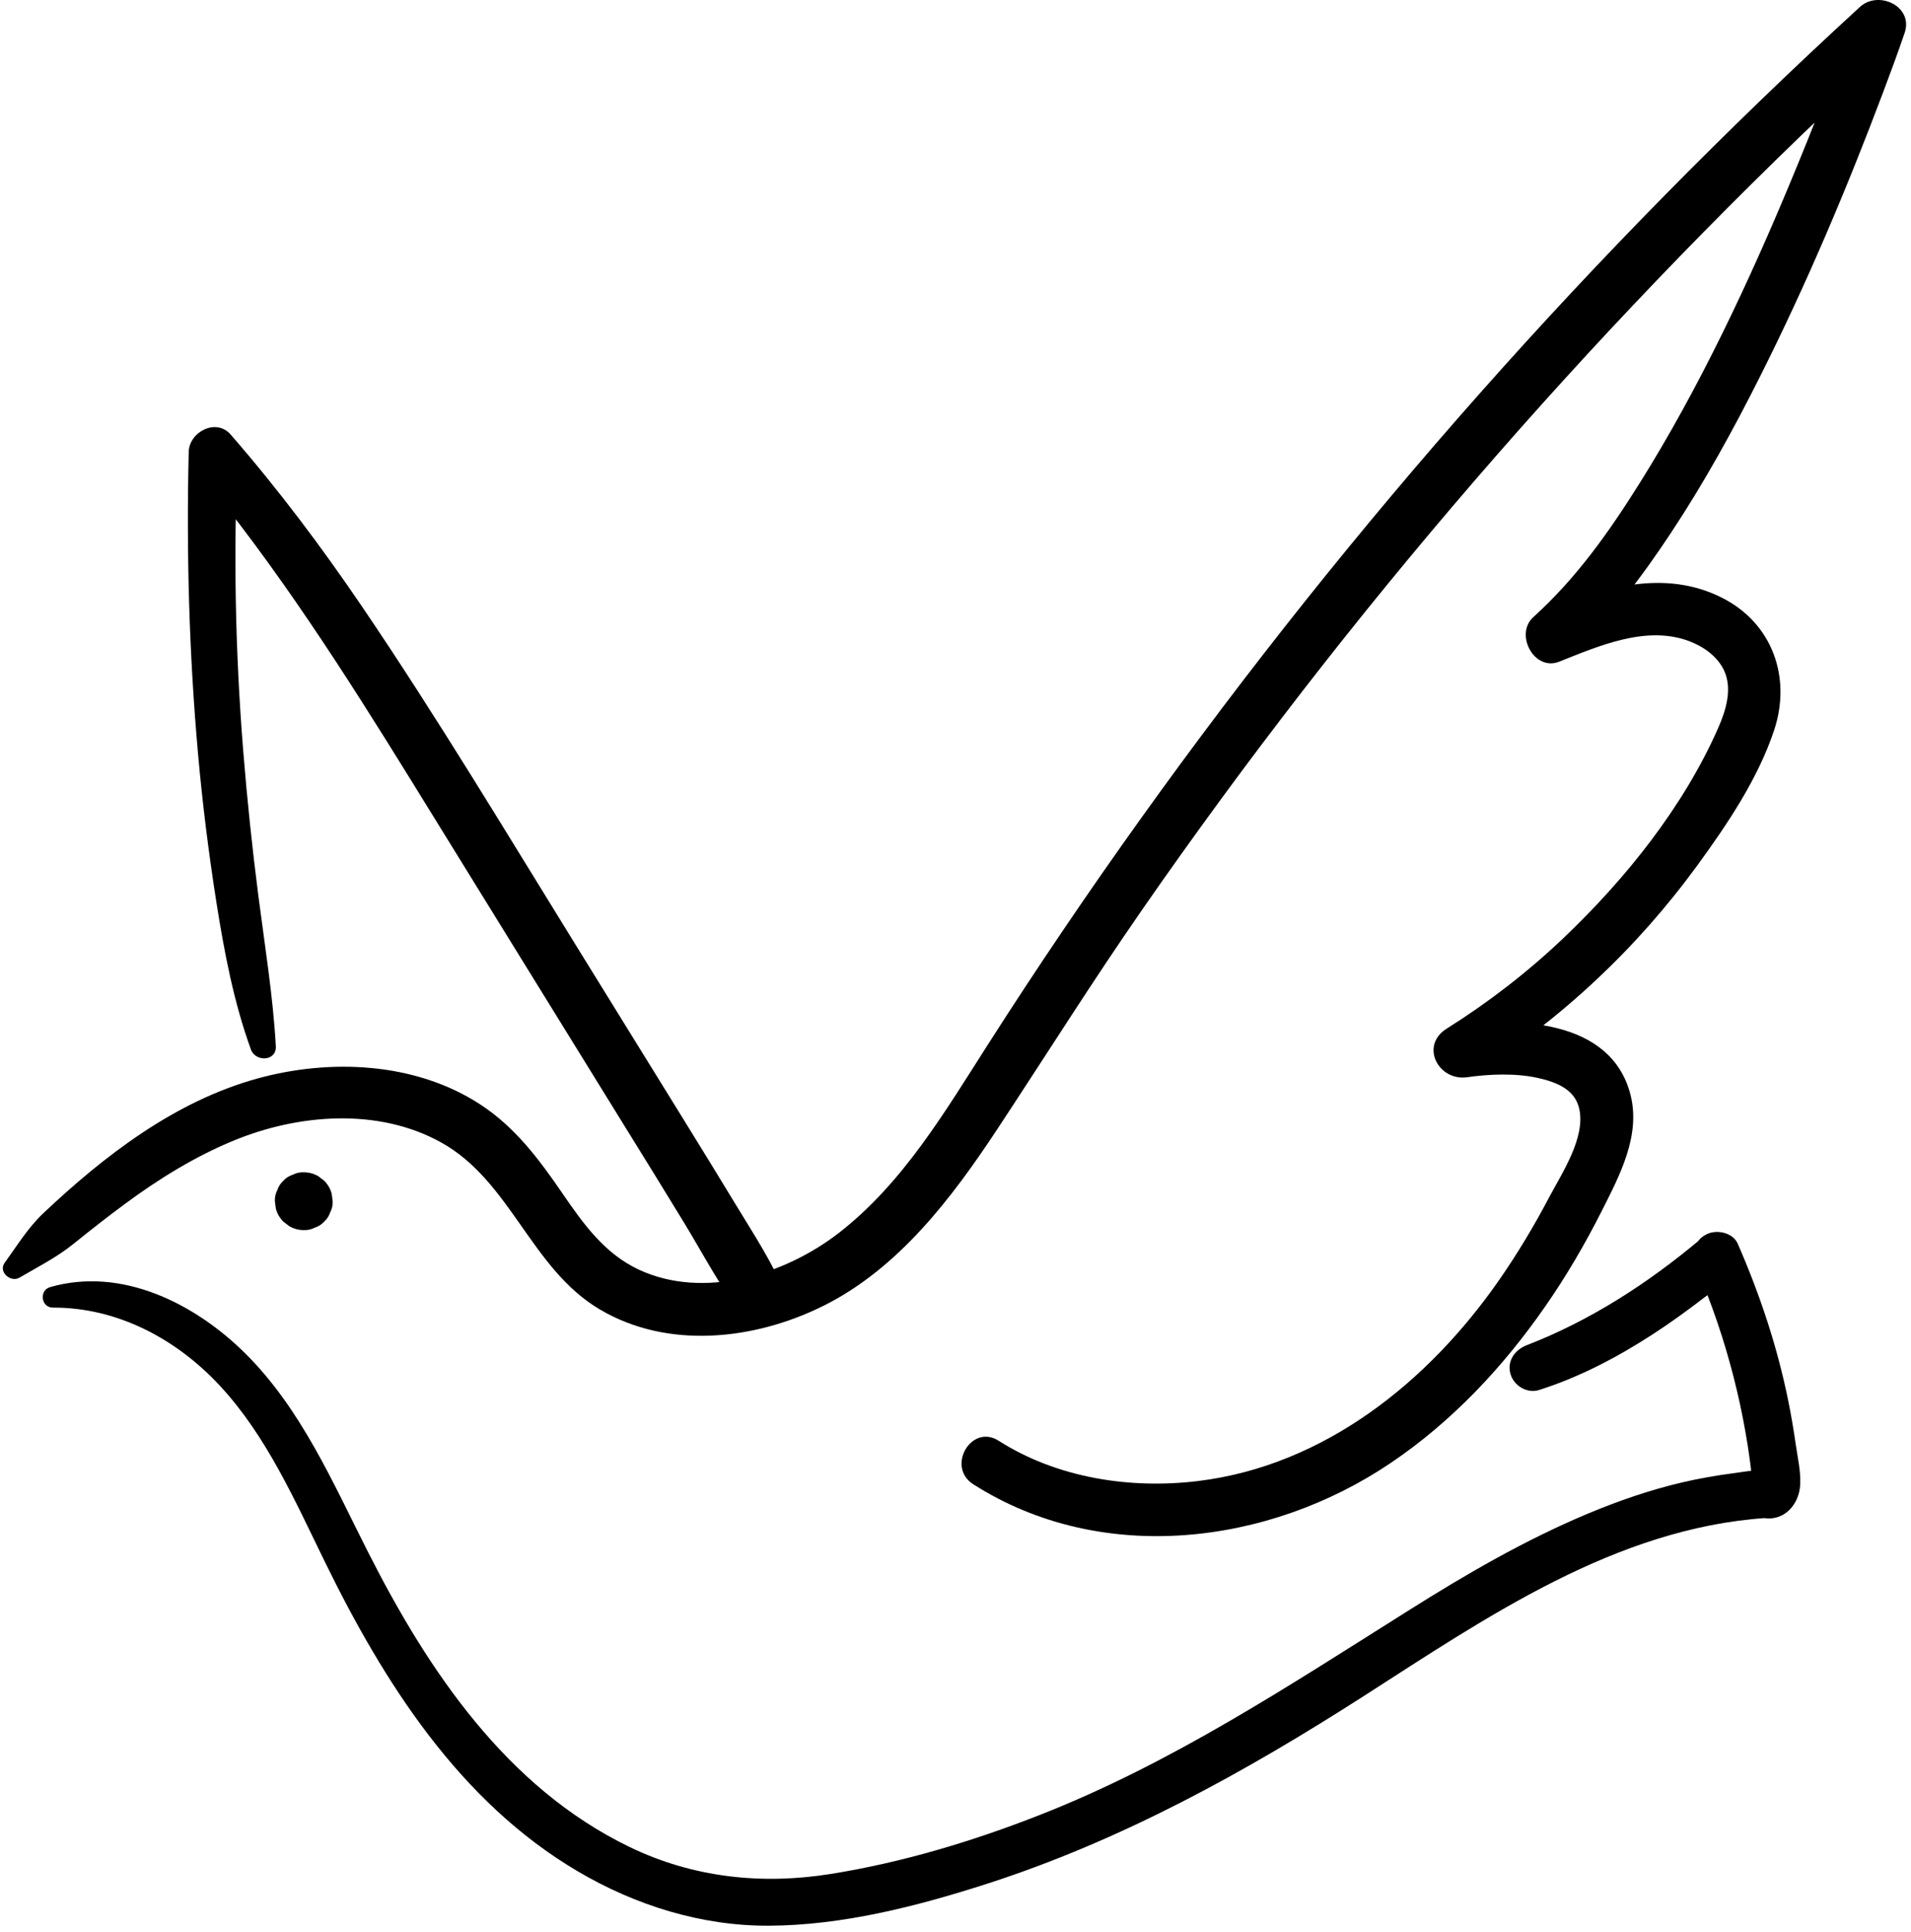 <svg xmlns="http://www.w3.org/2000/svg" width="273" height="276" viewBox="0 0 273 276"><g transform="translate(.402)"><path d="M39.001,149.43 C38.6,142.256 37.434,135.145 36.516,128.022 C35.625,121.105 34.897,114.153 34.34,107.201 C33.203,93.007 32.924,78.773 33.573,64.547 C31.576,65.374 29.58,66.202 27.583,67.029 C39.152,80.929 48.916,96.245 58.414,111.6 C68.567,128.018 78.685,144.459 88.846,160.872 C91.698,165.482 94.553,170.087 97.369,174.717 C100.181,179.342 102.702,184.238 106.071,188.473 C108.195,191.146 113.166,188.251 111.898,185.081 C110.072,180.511 107.324,176.379 104.779,172.175 C102.309,168.095 99.807,164.034 97.302,159.978 C92.127,151.602 86.949,143.23 81.771,134.854 C71.804,118.731 62.029,102.429 51.386,86.739 C45.568,78.165 39.351,69.88 32.547,62.065 C30.467,59.675 26.629,61.684 26.557,64.547 C26.215,78.9 26.609,93.286 27.881,107.587 C28.514,114.702 29.397,121.782 30.506,128.833 C31.632,135.964 32.976,143.103 35.446,149.908 C36.102,151.709 39.125,151.602 39.001,149.43 L39.001,149.43 Z"/><path d="M2.38,182.488 C5.005,180.949 7.714,179.585 10.076,177.68 C12.494,175.727 14.944,173.802 17.446,171.957 C22.262,168.397 27.396,165.215 32.944,162.925 C42.207,159.099 53.645,158.172 62.657,163.199 C72.568,168.727 75.451,181.187 85.247,187.006 C94.987,192.793 107.376,191.397 117.171,186.541 C127.953,181.195 135.589,171.094 142.064,161.286 C148.964,150.83 155.618,140.231 162.761,129.935 C177.48,108.721 193.313,88.286 210.179,68.739 C227.026,49.211 244.892,30.563 263.683,12.901 C266.01,10.713 268.352,8.542 270.707,6.382 C268.579,5.145 266.455,3.908 264.328,2.668 C261.675,10.459 258.644,18.134 255.49,25.731 C249.489,40.191 242.374,55.388 233.839,68.998 C229.421,76.041 224.823,82.544 218.635,88.155 C215.942,90.597 218.762,95.926 222.333,94.511 C228.033,92.248 234.794,89.269 240.93,91.583 C242.959,92.351 244.955,93.755 245.894,95.767 C247.107,98.368 246.164,101.451 245.074,103.928 C240.123,115.207 231.843,125.52 222.982,133.955 C217.847,138.839 212.259,143.158 206.262,146.925 C202.392,149.355 205.093,154.445 209.185,153.861 C212.307,153.415 216.05,153.252 219.259,153.956 C222.103,154.581 224.588,155.666 225.197,158.339 C226.147,162.503 222.707,167.59 220.846,171.121 C218.722,175.15 216.376,179.064 213.779,182.802 C203.669,197.35 188.795,209.337 170.747,211.537 C161.05,212.718 150.599,211.103 142.267,205.786 C138.353,203.288 134.738,209.512 138.636,211.998 C156.886,223.647 180.821,220.755 198.296,208.94 C207.049,203.022 214.312,195.278 220.325,186.628 C223.348,182.281 226.028,177.699 228.414,172.975 C230.972,167.912 234.03,162.169 232.515,156.323 C229.695,145.449 216.085,145.27 207.173,146.543 C208.147,148.854 209.122,151.164 210.096,153.479 C222.576,145.648 233.394,135.503 242.072,123.607 C246.347,117.749 250.766,111.191 253.057,104.258 C255.53,96.77 252.806,89.05 245.663,85.411 C237.355,81.179 228.438,83.959 220.317,87.181 C221.55,89.301 222.783,91.416 224.016,93.536 C229.6,88.473 234.197,82.325 238.341,76.057 C243.066,68.918 247.206,61.401 251.044,53.757 C257.662,40.585 263.429,26.968 268.619,13.171 C269.677,10.359 270.723,7.543 271.689,4.7 C272.986,0.894 267.947,-1.429 265.31,0.985 C246.291,18.409 228.176,36.807 211.066,56.108 C193.901,75.472 177.742,95.74 162.673,116.778 C155.093,127.357 147.795,138.135 140.787,149.1 C134.635,158.721 128.597,168.998 119.426,176.105 C111.73,182.066 100.157,185.678 90.851,181.339 C85.967,179.06 82.901,174.768 79.942,170.445 C76.621,165.593 73.165,160.968 68.169,157.723 C58.911,151.705 46.765,151.176 36.345,154.052 C24.576,157.301 14.467,165.08 5.729,173.341 C3.589,175.365 1.995,177.986 0.26,180.376 C-0.678,181.669 1.128,183.224 2.38,182.488 L2.38,182.488 Z"/><path d="M7.157 186.767C16.352 186.731 24.787 191.234 30.972 197.883 37.665 205.078 41.71 214.293 45.977 223.014 54.421 240.283 65.222 257.341 82.189 267.315 90.409 272.148 99.791 275.083 109.368 275.051 119.86 275.019 130.498 272.303 140.433 269.113 159.762 262.913 177.5 253.109 194.518 242.188 212.025 230.953 230.455 218.258 251.867 216.818 251.291 216.663 250.714 216.504 250.137 216.349 253.57 218.019 256.632 215.526 256.775 211.926 256.851 210.085 256.385 208.084 256.127 206.267 255.836 204.231 255.49 202.202 255.085 200.19 253.518 192.407 251.02 184.894 247.839 177.624 247.162 176.081 244.959 175.604 243.555 176.22 241.873 176.96 241.304 178.523 241.571 180.269 241.575 180.304 241.583 180.344 241.587 180.38 241.881 179.266 242.175 178.157 242.469 177.043 235.02 183.287 226.788 188.629 217.692 192.14 216.022 192.785 214.864 194.371 215.374 196.221 215.835 197.903 217.74 199.084 219.454 198.539 225.209 196.714 230.59 193.886 235.649 190.613 238.126 189.01 240.521 187.284 242.859 185.483 245.242 183.645 248.71 181.883 248.189 178.447 246.101 179.33 244.009 180.209 241.921 181.092 244.128 186.135 245.898 191.377 247.262 196.714 247.922 199.291 248.483 201.896 248.944 204.513 249.187 205.877 249.406 207.249 249.585 208.621 249.68 209.341 249.771 210.061 249.835 210.785 249.859 211.028 249.883 211.266 249.911 211.509 249.851 212.435 250.121 212.129 250.718 210.586 251.295 210.431 251.871 210.272 252.448 210.117 252.333 210.101 252.213 210.089 252.094 210.073 252.671 210.228 253.247 210.387 253.824 210.542 251.828 209.572 249.406 210.137 247.274 210.415 244.812 210.737 242.366 211.159 239.948 211.724 235.287 212.813 230.761 214.38 226.35 216.23 217.458 219.96 209.126 224.8 200.976 229.927 183.823 240.709 167.016 251.844 148.045 259.27 138.461 263.024 128.482 266.023 118.305 267.653 108.394 269.244 98.566 268.182 89.491 263.784 71.956 255.285 60.776 238.64 52.213 221.758 47.194 211.859 42.644 201.248 34.638 193.31 27.46 186.191 16.996 180.893 6.755 183.84 5.156 184.297 5.451 186.771 7.157 186.767L7.157 186.767ZM42.994 175.695C43.563 175.715 44.092 175.6 44.585 175.341 45.098 175.174 45.54 174.892 45.914 174.486 46.315 174.112 46.602 173.671 46.769 173.158 47.027 172.664 47.146 172.136 47.123 171.567 47.075 171.201 47.023 170.835 46.975 170.469 46.781 169.769 46.427 169.165 45.914 168.648 45.635 168.433 45.357 168.218 45.078 168.003 44.434 167.629 43.742 167.443 42.994 167.439 42.426 167.419 41.897 167.534 41.404 167.793 40.89 167.96 40.449 168.242 40.075 168.648 39.673 169.021 39.387 169.463 39.22 169.976 38.962 170.469 38.842 170.998 38.866 171.567 38.914 171.933 38.966 172.299 39.013 172.664 39.208 173.364 39.562 173.969 40.075 174.486 40.354 174.701 40.632 174.916 40.91 175.13 41.555 175.504 42.247 175.695 42.994 175.695L42.994 175.695Z"/></g></svg>